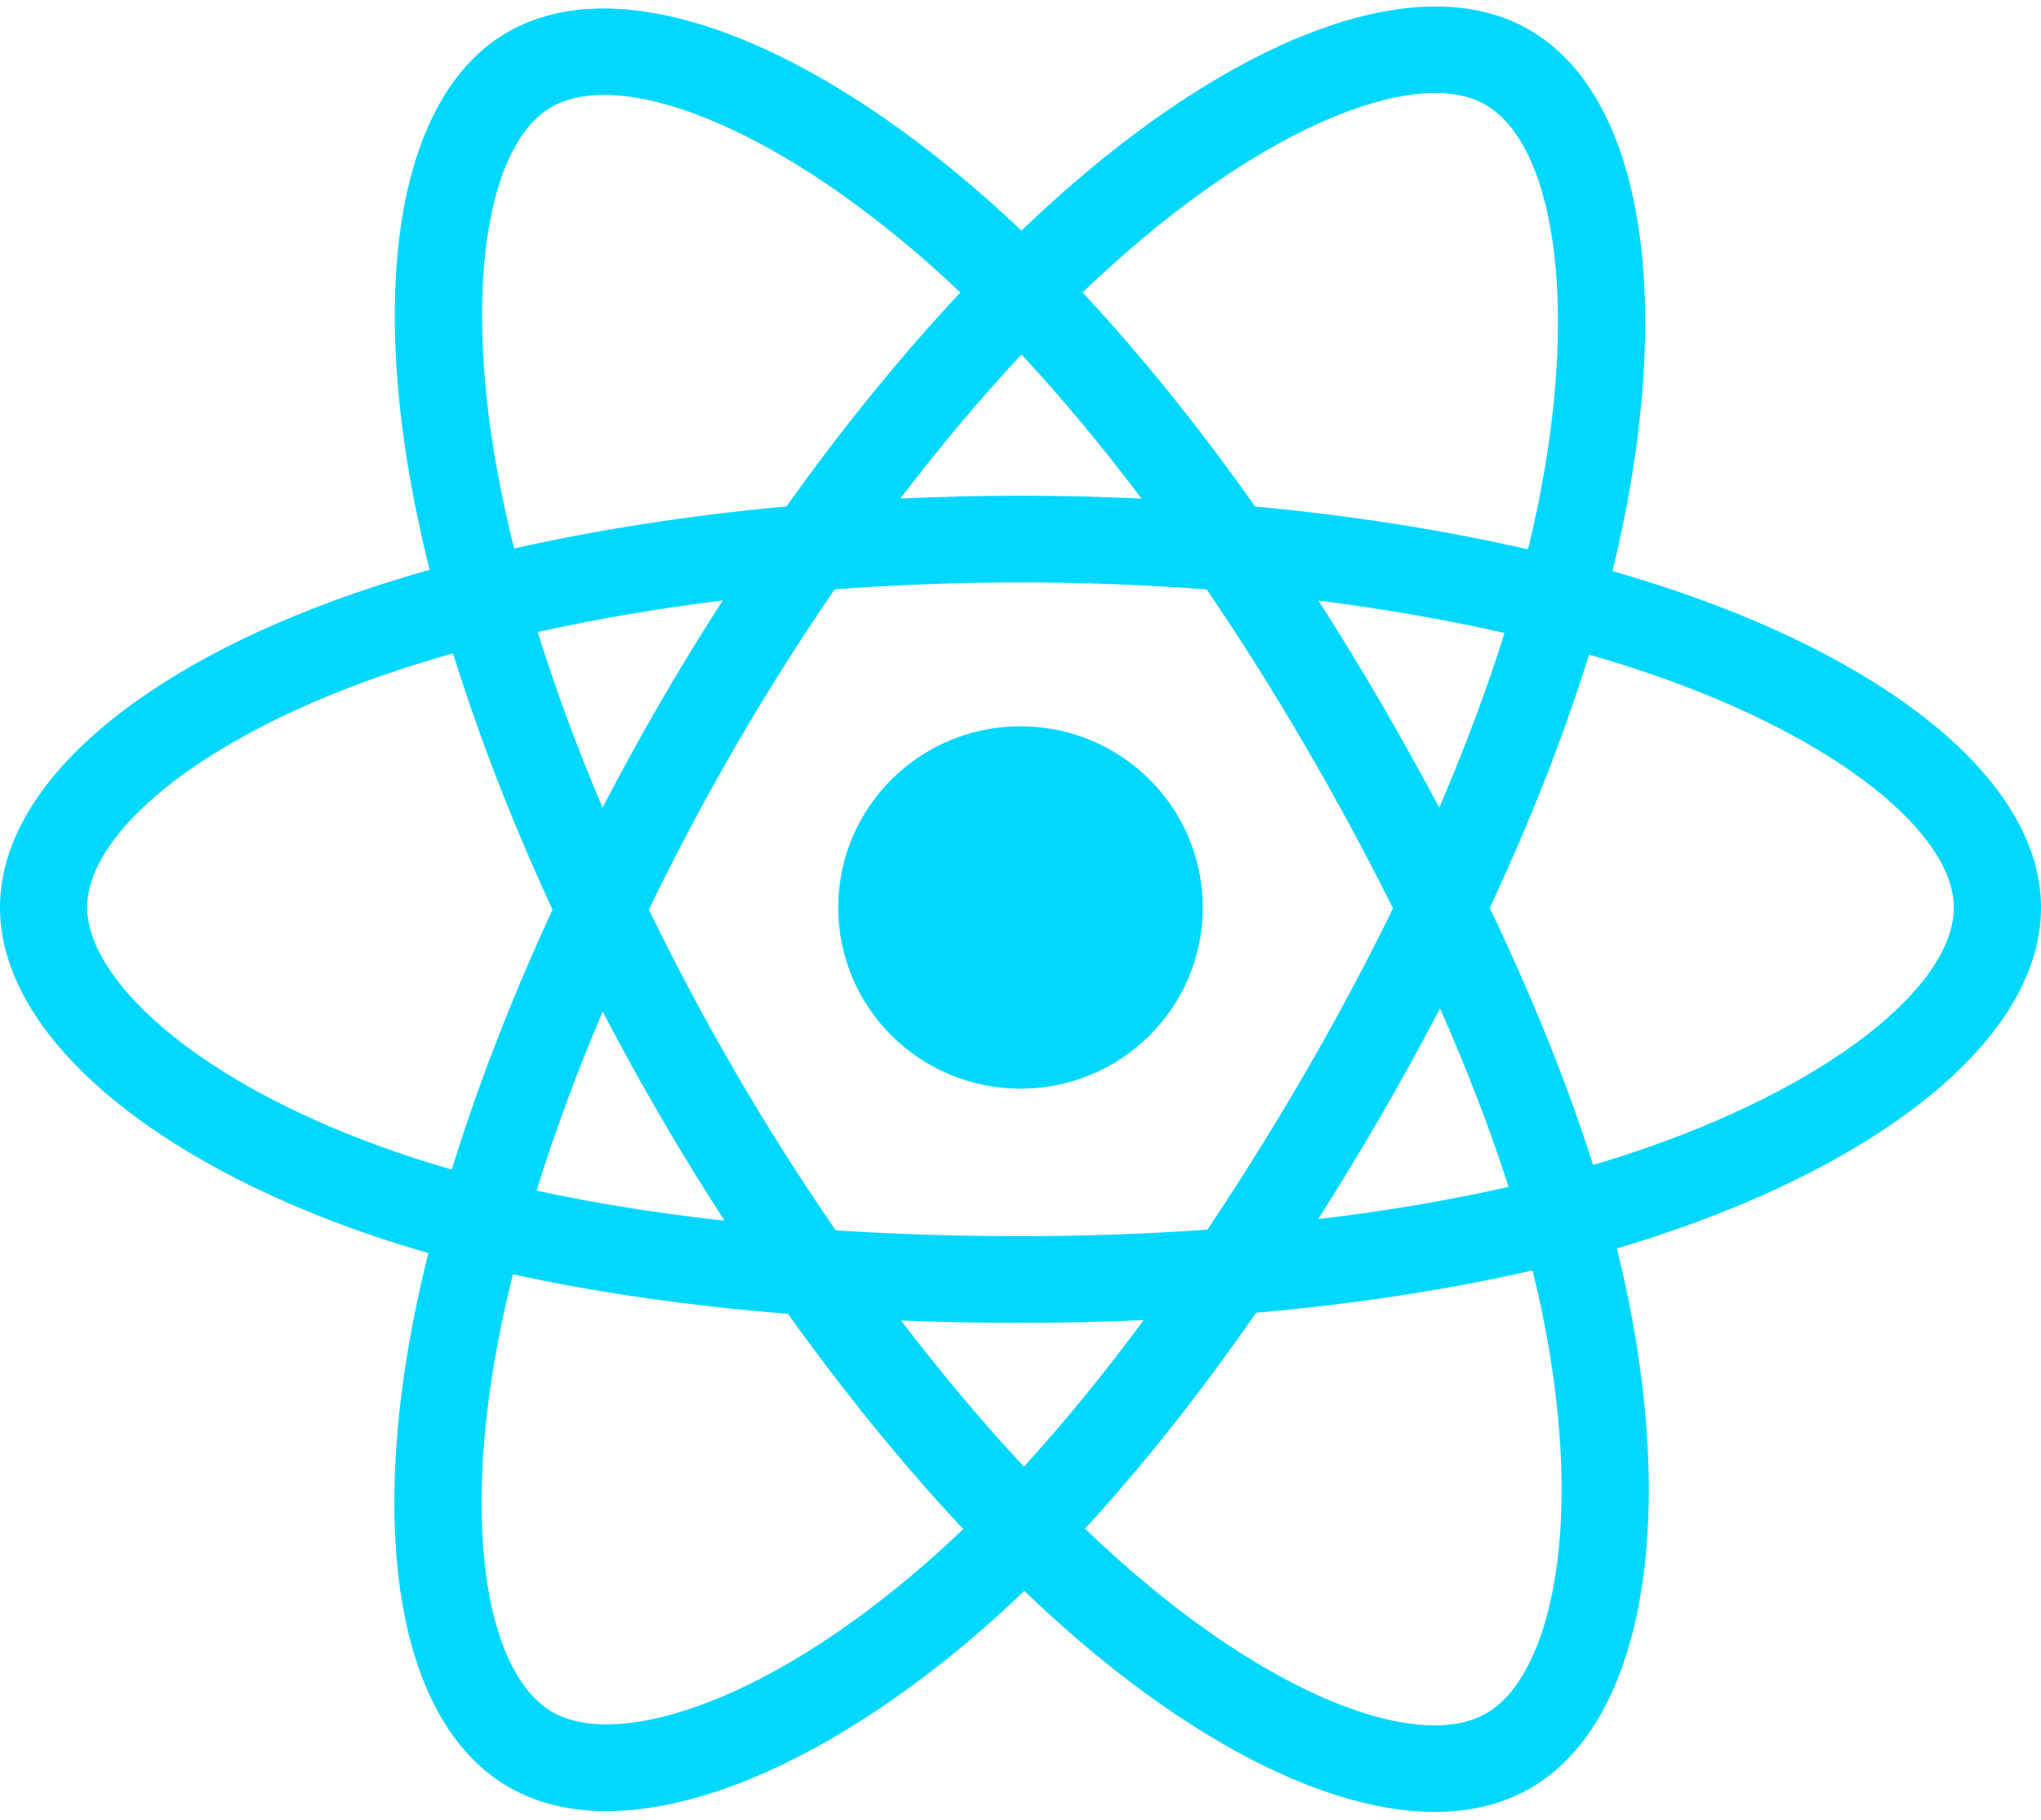 <svg width="157" height="140" viewBox="0 0 157 140" fill="none" xmlns="http://www.w3.org/2000/svg">
<g clip-path="url(#clip0_21_351)">
<path d="M129.085 45.507C127.414 44.937 125.729 44.409 124.032 43.924C124.317 42.765 124.58 41.621 124.813 40.497C128.638 22.036 126.137 7.164 117.595 2.267C109.404 -2.427 96.01 2.467 82.482 14.171C81.149 15.326 79.845 16.515 78.572 17.736C77.72 16.924 76.853 16.128 75.971 15.348C61.794 2.834 47.583 -2.44 39.05 2.471C30.866 7.18 28.443 21.161 31.888 38.657C32.23 40.39 32.617 42.113 33.048 43.827C31.036 44.395 29.095 45 27.238 45.643C10.615 51.405 0 60.433 0 69.798C0 79.47 11.396 89.171 28.709 95.054C30.113 95.529 31.528 95.969 32.953 96.374C32.49 98.219 32.079 100.076 31.721 101.944C28.437 119.137 31.001 132.787 39.162 137.466C47.591 142.298 61.738 137.332 75.513 125.362C76.63 124.389 77.723 123.388 78.79 122.36C80.168 123.682 81.583 124.966 83.033 126.21C96.377 137.624 109.555 142.233 117.708 137.541C126.129 132.695 128.866 118.03 125.313 100.189C125.033 98.791 124.719 97.4 124.372 96.017C125.365 95.725 126.34 95.424 127.291 95.11C145.289 89.183 157 79.599 157 69.798C157 60.399 146.042 51.309 129.085 45.507ZM125.182 88.782C124.323 89.064 123.442 89.337 122.545 89.602C120.558 83.349 117.876 76.7 114.595 69.83C117.726 63.124 120.304 56.56 122.236 50.347C123.842 50.809 125.4 51.297 126.903 51.811C141.431 56.783 150.293 64.133 150.293 69.798C150.293 75.831 140.722 83.663 125.182 88.782ZM118.734 101.484C120.305 109.372 120.529 116.505 119.488 122.082C118.553 127.092 116.673 130.433 114.348 131.771C109.4 134.618 98.819 130.917 87.408 121.156C86.059 119.999 84.743 118.806 83.46 117.577C87.884 112.768 92.306 107.176 96.621 100.967C104.211 100.297 111.381 99.202 117.884 97.708C118.197 98.96 118.48 100.219 118.734 101.484ZM53.525 131.279C48.691 132.976 44.841 133.024 42.513 131.69C37.561 128.851 35.502 117.89 38.31 103.188C38.644 101.451 39.026 99.723 39.457 98.007C45.888 99.421 53.006 100.438 60.614 101.051C64.958 107.128 69.507 112.713 74.091 117.603C73.117 118.54 72.12 119.454 71.1 120.342C65.008 125.635 58.904 129.39 53.525 131.279ZM30.879 88.745C23.223 86.144 16.901 82.763 12.567 79.074C8.673 75.759 6.707 72.468 6.707 69.798C6.707 64.115 15.23 56.866 29.445 51.939C31.171 51.342 32.976 50.778 34.85 50.249C36.815 56.601 39.392 63.243 42.502 69.96C39.351 76.776 36.737 83.524 34.753 89.951C33.452 89.581 32.16 89.179 30.879 88.745ZM38.47 37.376C35.519 22.387 37.479 11.079 42.41 8.241C47.662 5.219 59.277 9.528 71.518 20.334C72.317 21.04 73.102 21.761 73.874 22.495C69.312 27.364 64.805 32.908 60.5 38.948C53.116 39.629 46.048 40.721 39.549 42.185C39.149 40.591 38.789 38.988 38.47 37.377V37.376ZM106.193 54C104.658 51.364 103.066 48.762 101.418 46.194C106.428 46.824 111.227 47.66 115.734 48.682C114.381 52.993 112.695 57.5 110.71 62.122C109.258 59.385 107.753 56.677 106.193 54ZM78.575 27.26C81.669 30.592 84.767 34.311 87.814 38.347C81.633 38.057 75.441 38.056 69.258 38.343C72.309 34.345 75.434 30.63 78.575 27.26ZM50.781 54.046C49.241 56.701 47.763 59.392 46.349 62.116C44.396 57.511 42.725 52.984 41.36 48.611C45.84 47.615 50.617 46.8 55.594 46.182C53.928 48.765 52.323 51.387 50.781 54.045V54.046ZM55.737 93.887C50.594 93.317 45.746 92.544 41.268 91.575C42.654 87.124 44.362 82.5 46.357 77.797C47.776 80.523 49.26 83.216 50.807 85.872C52.398 88.603 54.045 91.279 55.737 93.887ZM78.761 112.805C75.581 109.396 72.411 105.624 69.314 101.567C72.321 101.684 75.385 101.744 78.5 101.744C81.7 101.744 84.863 101.673 87.977 101.535C84.92 105.665 81.833 109.442 78.761 112.805ZM110.773 77.557C112.871 82.312 114.64 86.912 116.044 91.286C111.493 92.319 106.578 93.15 101.399 93.768C103.059 91.153 104.666 88.505 106.219 85.827C107.798 83.104 109.317 80.347 110.773 77.557ZM100.409 82.496C98.031 86.602 95.519 90.631 92.878 94.576C88.093 94.912 83.297 95.08 78.5 95.077C73.614 95.077 68.862 94.926 64.285 94.631C61.575 90.696 59.015 86.66 56.611 82.532H56.612C54.22 78.426 51.985 74.231 49.913 69.957C51.98 65.681 54.208 61.484 56.592 57.376L56.591 57.376C58.974 53.266 61.514 49.247 64.204 45.329C68.873 44.978 73.661 44.795 78.499 44.795H78.5C83.361 44.795 88.155 44.98 92.823 45.333C95.486 49.246 98.009 53.251 100.387 57.34C102.779 61.44 105.037 65.616 107.156 69.862C105.058 74.152 102.808 78.365 100.409 82.496ZM114.245 8.043C119.502 11.057 121.547 23.211 118.244 39.151C118.033 40.167 117.796 41.203 117.538 42.254C111.024 40.759 103.951 39.648 96.546 38.957C92.232 32.85 87.762 27.298 83.274 22.491C84.45 21.364 85.654 20.267 86.885 19.199C98.476 9.172 109.309 5.213 114.245 8.043ZM78.5 55.861C86.243 55.861 92.52 62.101 92.52 69.798C92.52 77.495 86.243 83.734 78.5 83.734C70.757 83.734 64.48 77.495 64.48 69.798C64.48 62.101 70.757 55.861 78.5 55.861Z" fill="#00D8FF"/>
</g>
<defs>
<clipPath id="clip0_21_351">
<rect width="157" height="139" fill="white" transform="translate(0 0.5)"/>
</clipPath>
</defs>
</svg>
